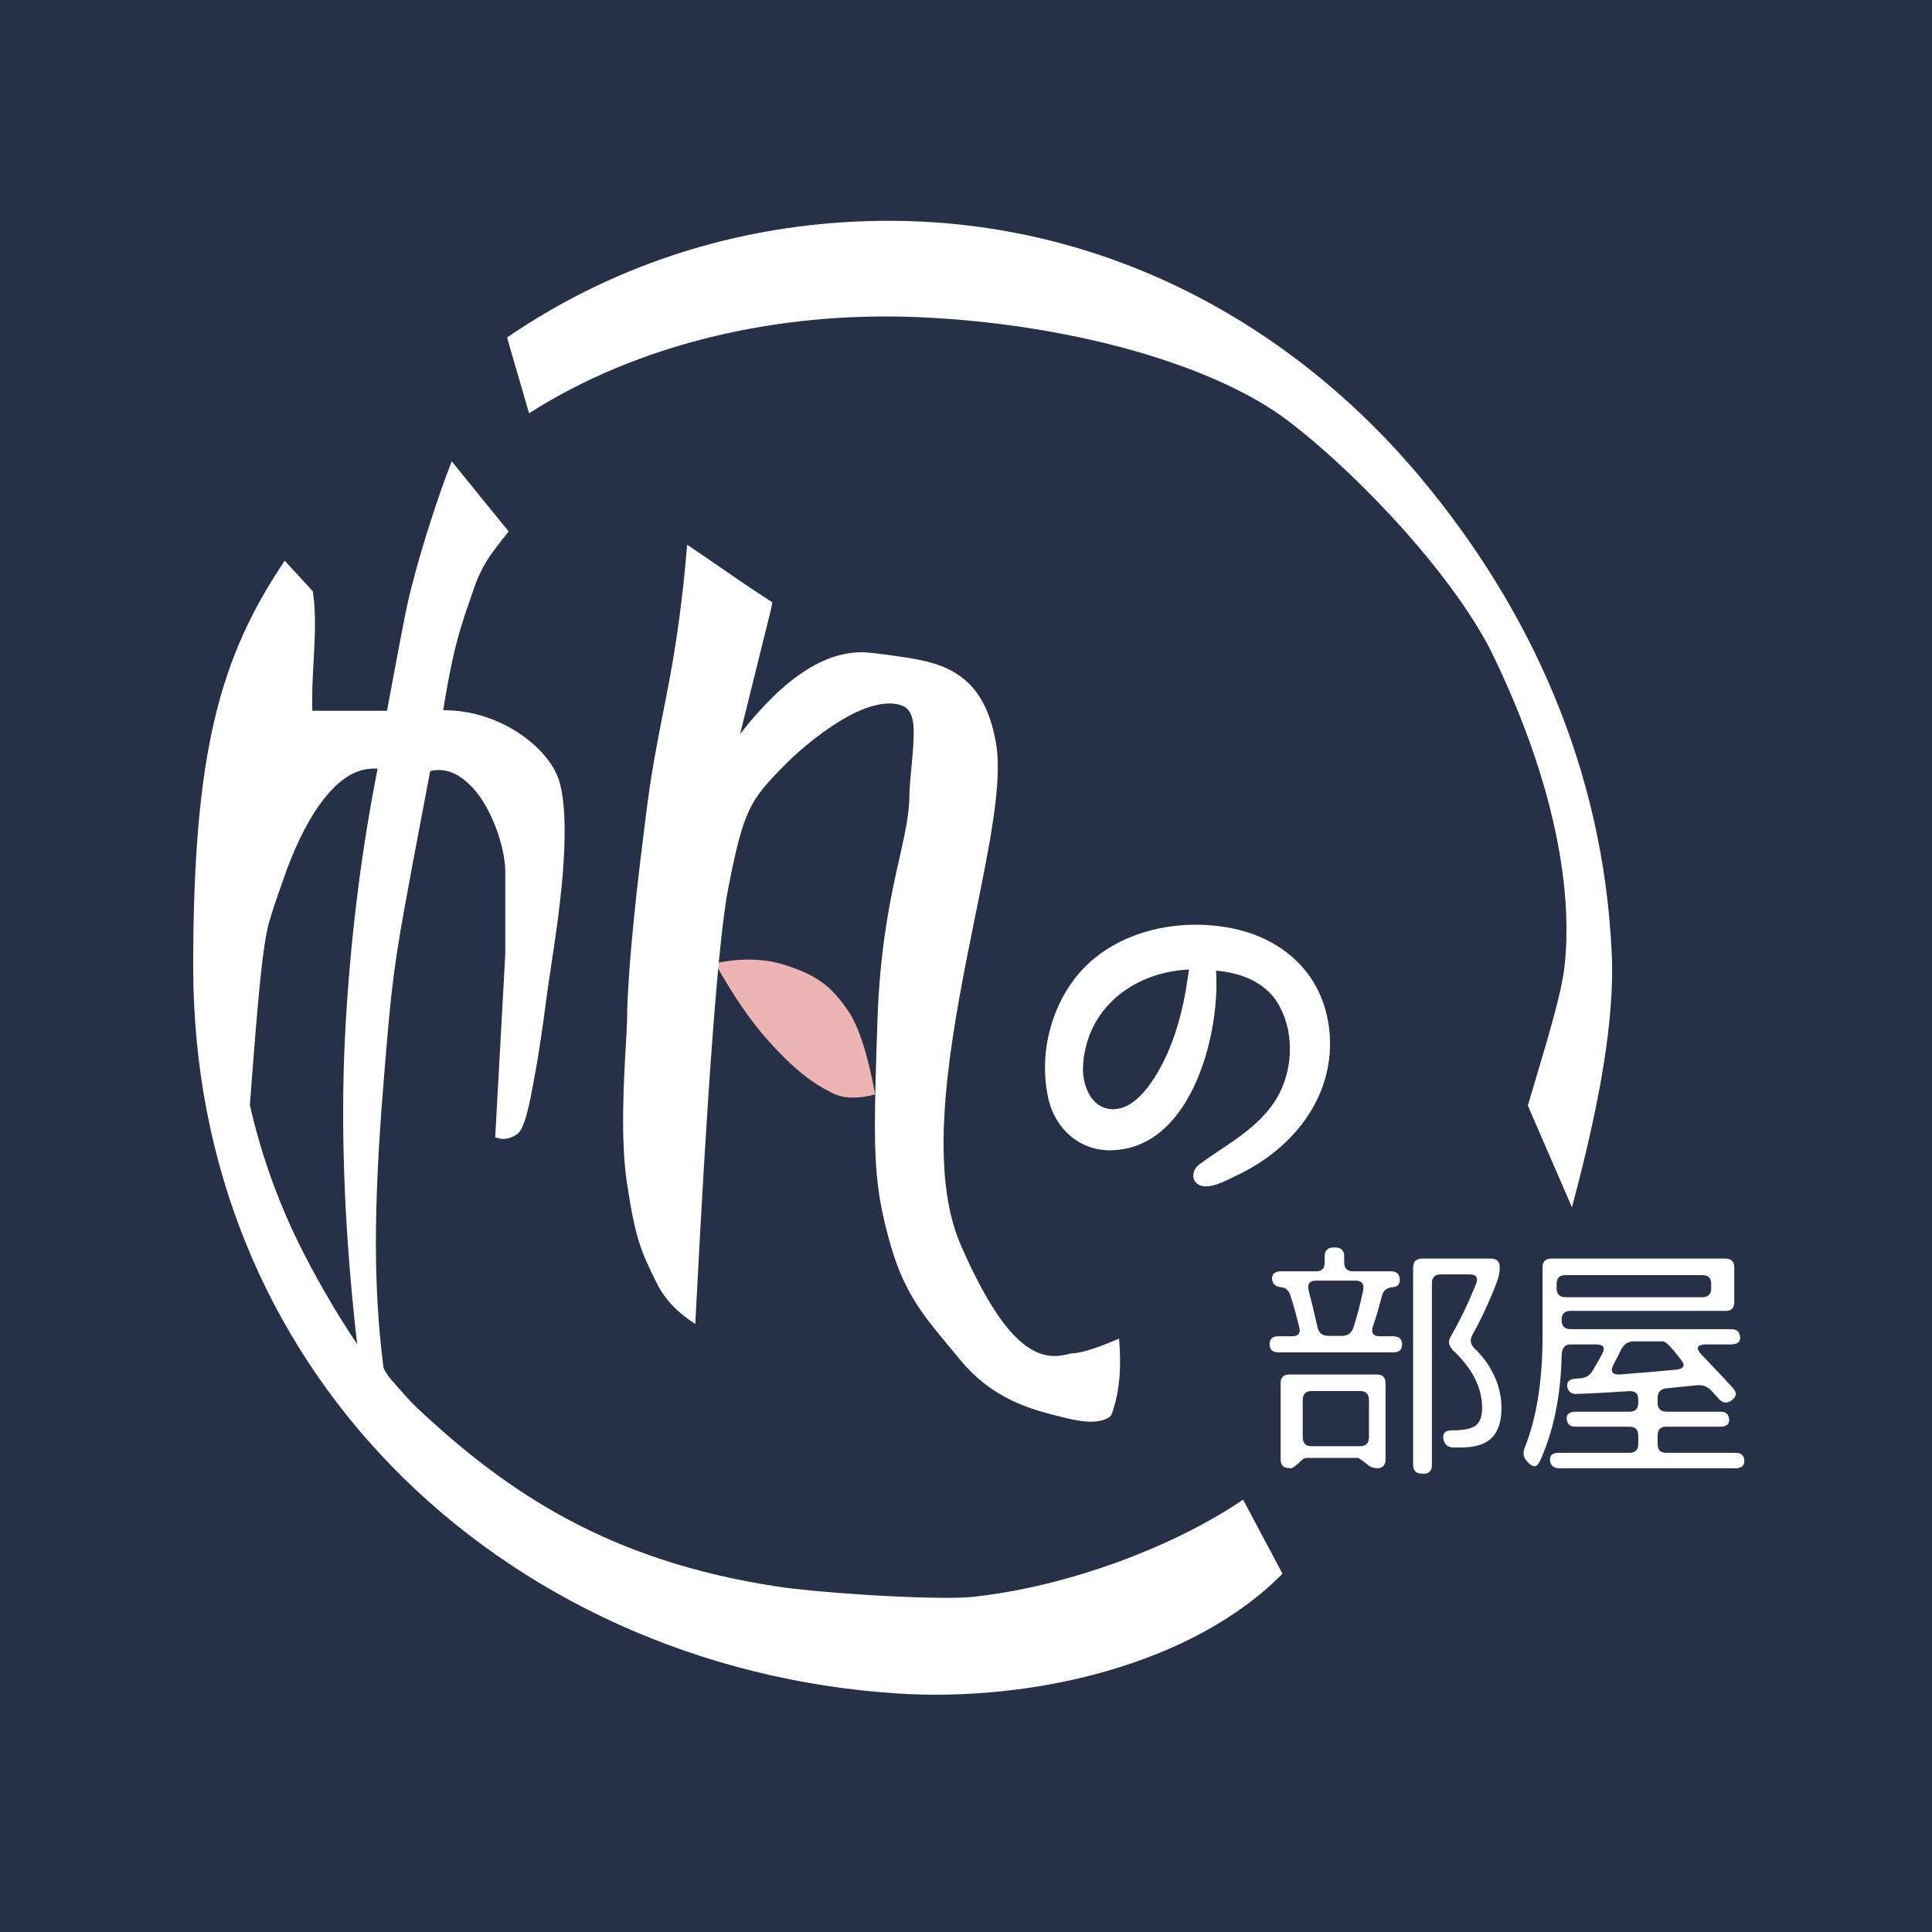 <svg viewBox="0 0 350 350" xmlns="http://www.w3.org/2000/svg">
  <title>且听书吟</title>
  <g id="logo-dark" stroke="none" stroke-width="1" fill="none" fill-rule="evenodd">
    <rect fill="#263148" x="0" y="0" width="350" height="350" />
    <g transform="translate(35, 40)">
      <path
        d="M94.548,134.487 C99.291,133.548 103.461,133.627 107.053,134.772 C112.966,136.656 115.469,138.553 118.528,142.943 C120.545,145.838 122.198,150.955 123.548,158.269 C120.481,159.075 117.922,159.051 115.898,158.067 C112.281,156.307 108.93,153.854 104.031,148.362 C100.921,144.876 97.762,140.249 94.548,134.487 Z"
        id="font1-dot"
        fill="#EEB4B4"></path>
      <path
        d="M46.842,43.578 L57.144,56.273 C56.774,56.756 56.413,57.213 56.063,57.656 C53.93,60.358 52.172,62.617 50.744,66.92 C50.45,67.805 50.168,68.62 49.892,69.414 C49.831,69.59 49.772,69.76 49.713,69.932 L49.461,70.663 L49.294,71.156 C47.975,75.14 46.931,78.914 45.656,86.427 C45.592,86.804 45.531,87.172 45.472,87.531 L45.291,88.647 L46.421,88.691 C46.767,88.704 47.114,88.725 47.462,88.754 C52.03,89.136 56.287,90.868 59.649,93.254 C63.118,95.715 65.669,98.871 66.452,101.982 C68.606,110.541 66.093,126.783 64.813,135.186 C64.587,136.67 64.427,137.717 64.311,138.548 C64.211,139.261 64.096,140.122 63.967,141.093 C63.596,143.873 63.106,147.553 62.497,151.26 L62.35,152.144 C62.306,152.403 62.262,152.661 62.218,152.914 L62.08,153.691 C62.037,153.93 61.995,154.17 61.952,154.409 L61.823,155.126 C60.945,160.01 60.058,164.6 58.602,165.53 C57.805,166.039 57.007,166.32 56.191,166.32 C55.698,166.32 55.206,166.218 54.711,166.027 L56.536,132.814 L56.536,117.953 C56.536,114.562 55.081,109.454 52.733,105.554 C50.565,101.955 47.661,99.585 44.686,99.495 C44.098,99.477 43.512,99.545 42.93,99.692 L42.66,101.122 C42.239,103.347 41.846,105.421 41.479,107.36 C38.731,121.865 37.407,128.867 36.515,135.348 L36.408,136.141 L36.255,137.318 C35.743,141.372 35.363,145.499 34.872,151.43 L34.775,152.595 C34.678,153.782 34.575,155.041 34.466,156.384 C32.637,178.935 32.647,193.411 34.476,207.818 C35.113,209.059 35.451,209.447 35.846,209.901 C36.263,210.378 36.749,210.935 37.249,211.503 L37.761,212.082 C38.742,213.187 39.701,214.235 40.244,214.749 C57.131,230.732 75.712,242.825 105.765,247.409 C109.295,247.947 115.268,248.496 121.4,248.89 L122.661,248.969 L123.167,248.999 L124.174,249.057 C128.498,249.301 132.727,249.452 136.066,249.461 L136.82,249.461 C138.665,249.454 140.194,249.398 141.254,249.284 C158.756,247.406 178.013,240.002 190.197,231.67 L197.338,245.093 C181.039,261.625 151.99,268.373 127.524,266.786 C92.046,264.483 59.208,249.636 35.738,225.385 C13.749,202.665 0,171.691 0,135.084 C0,95.905 4.925,78.929 16.582,61.57 L21.673,67.122 C22.224,70.799 22.083,74.609 21.883,78.41 L21.794,80.068 C21.633,82.999 21.483,85.916 21.589,88.761 L35.112,88.761 L35.423,87.093 C36.91,79.12 37.729,74.731 38.319,71.795 C38.684,69.997 38.918,68.928 39.154,67.94 L39.441,66.775 C39.721,65.678 39.958,64.797 40.249,63.709 C41.546,58.869 44.359,49.791 46.842,43.578 Z M33.411,99.245 C32.988,99.22 32.554,99.225 32.111,99.262 C31.511,99.312 30.937,99.415 30.391,99.57 C25.096,101.077 20.007,108.547 16.272,119.473 C16.017,120.218 15.782,120.883 15.548,121.545 L15.429,121.883 C14.97,123.182 14.49,124.576 13.654,127.394 C12.597,131.724 11.903,138.423 10.265,160.195 C12.386,169.475 15.586,178.387 20.107,187.207 C21.539,190 23.358,193.292 25.101,196.22 C25.83,197.445 26.609,198.712 27.398,199.961 C28.155,201.16 28.931,202.357 29.694,203.499 C29.534,202.099 29.382,200.707 29.238,199.323 C29.089,197.896 28.947,196.458 28.811,195.01 C27.143,177.238 26.741,160.787 27.61,145.658 C28.479,130.526 30.243,115.928 32.904,101.866 C32.993,101.394 33.083,100.921 33.175,100.449 C33.253,100.047 33.332,99.646 33.411,99.245 Z M89.481,58.68 C92.007,60.384 94.765,62.27 97.754,64.337 C98.008,64.513 98.263,64.688 98.519,64.864 L99.024,65.208 C101.347,66.79 103.575,68.246 104.914,69.113 L104.646,70.502 L99.074,92.967 C107.177,82.611 114.958,77.441 122.62,78.251 C123.659,78.36 124.69,78.477 125.705,78.62 C126.032,78.667 126.363,78.713 126.697,78.759 C127.472,78.866 128.255,78.975 129.036,79.095 L129.556,79.178 C133.416,79.804 137.446,80.777 140.539,83.846 C142.877,86.166 144.635,89.668 145.487,94.971 C146.593,101.85 144.235,113.304 141.647,126.077 L141.535,126.632 C141.125,128.654 140.71,130.707 140.301,132.779 L140.029,134.163 C136.379,152.856 133.479,172.802 139.065,185.579 C142.742,193.987 145.865,198.848 148.446,201.634 C150.27,203.603 151.888,204.619 153.277,205.142 C155.504,205.98 157.247,205.618 158.575,205.303 C158.882,205.229 159.057,205.171 159.212,205.171 C160.681,205.171 163.525,204.324 167.729,202.487 C168.145,207.413 167.854,211.559 166.808,214.918 C166.491,215.936 166.402,216.522 165.757,216.868 C163.473,218.093 160.307,217.452 157.279,216.69 C152.044,215.38 144.939,213.632 138.898,206.295 C138.304,205.574 137.735,204.888 137.187,204.228 C131.792,197.735 128.585,193.896 125.972,184.255 C124.142,177.506 123.524,172.576 123.498,164.346 L123.497,163.508 C123.504,158.688 123.695,152.764 123.96,144.828 C124.419,131.136 126.449,122.108 127.96,115.387 C128.977,110.858 129.748,107.328 129.748,104.145 C129.748,102.898 129.915,101.153 130.089,99.318 L130.149,98.679 C130.379,96.24 130.591,93.73 130.508,91.949 C130.467,91.075 130.35,90.344 130.174,89.804 C129.806,88.677 129.151,88.12 128.496,87.856 C126.138,86.906 122.674,87.632 118.991,89.585 C114.721,91.849 110.188,95.555 107.435,98.319 C100.843,104.936 99.736,106.58 96.929,120.905 C95.183,129.817 93.183,156.132 90.955,199.846 C87.756,197.812 85.423,195.375 83.999,192.497 C81.13,186.7 80.137,184.599 78.58,174.324 C77.382,166.42 78.014,155.594 78.384,149.18 C78.51,146.99 78.603,145.354 78.603,144.422 C78.603,140.649 79.211,130.741 80.967,116.228 C81.804,109.311 82.281,105.378 82.858,101.608 L82.984,100.802 C83.599,96.905 84.358,92.96 85.769,85.832 C87.498,77.099 88.736,68.047 89.481,58.68 Z"
        id="Down-circle-and-font1"
        fill="#FFFFFF"></path>
      <path
        d="M125.969,0 C165.244,0 199.189,18.697 222.567,46.785 C242.044,70.187 255.49,99.102 256.986,132.848 C257.618,147.092 253.475,164.752 249.779,178.724 L241.783,160.287 C242.142,159.03 242.625,157.423 243.166,155.62 C243.757,153.649 244.407,151.48 245.047,149.275 L245.365,148.171 C246.751,143.331 248.016,138.477 248.373,135.549 C249.192,128.84 250.277,109.397 235.517,78.775 C229.036,65.33 212.314,47.005 198.63,36.449 C184.941,25.889 158.304,18.568 131.153,17.448 C105.815,16.403 80.58,22.263 60.843,34.869 L56.858,21.14 C76.809,7.464 100.61,0 125.969,0 Z"
        id="Upper-circle"
        fill="#FFFFFF"></path>
      <path
        d="M186.993,127.95 C192.186,128.776 196.741,130.943 200.086,134.288 C203.244,137.447 205.315,141.654 205.835,146.74 C206.384,152.349 204.936,157.467 202.146,161.811 C199.064,166.61 194.353,170.465 188.887,173.016 C186.791,174.03 184.172,175.484 182.282,174.691 C181.939,174.521 181.677,174.298 181.495,174.036 C181.301,173.756 181.203,173.435 181.183,173.107 C181.138,172.34 181.506,171.54 182.154,171.039 C183.469,170.042 184.824,169.137 186.169,168.238 C189.999,165.677 193.725,163.153 196.322,158.926 C199.14,154.058 199.551,147.6 196.92,142.508 C194.849,138.452 190.825,136.579 186.488,135.972 C186.089,135.916 185.69,135.871 185.291,135.839 C185.318,136.233 185.337,136.619 185.35,136.997 C185.574,143.524 183.962,152.718 179.868,159.514 C176.919,164.409 172.662,168.073 166.78,168.364 C163.75,168.544 161.063,167.582 158.988,165.851 C156.807,164.031 155.304,161.371 154.775,158.312 C153.231,150.357 155.614,141.573 161.077,135.649 C167.577,128.762 177.797,126.482 186.993,127.95 Z M180.383,135.633 C179.968,135.654 179.55,135.685 179.129,135.727 C174.041,136.24 169.591,138.267 166.398,141.416 C163.287,144.483 161.357,148.616 161.19,153.488 C161.139,155.395 161.722,157.716 162.998,159.22 C163.575,159.901 164.288,160.422 165.137,160.707 C165.894,160.96 166.763,161.028 167.77,160.818 C170.486,160.205 172.564,157.647 174.067,155.35 C177.588,149.863 179.32,143.243 180.22,136.862 C180.277,136.454 180.332,136.045 180.383,135.633 Z"
        id="font2"
        fill="#FFFFFF"
        fill-rule="nonzero"></path>
      <path
        d="M211.944,193.818 C212.169,192.606 211.718,192 210.589,192 L203.412,192 C202.193,192 201.787,192.657 202.103,193.919 C202.599,195.737 203.096,197.859 203.638,200.283 C203.863,201.444 204.54,202 205.579,202 L208.152,202 C209.19,202 209.912,201.444 210.228,200.384 C210.905,198.263 211.447,196.091 211.944,193.818 Z M202.085,224.116 C201.53,224.071 201.114,224.206 200.883,224.475 C199.82,225.507 199.173,226 198.849,226 L198.664,225.955 C197.555,226 197,225.462 197,224.43 L197,210.525 C197,209.493 197.555,209 198.618,209 L214.428,209 C215.491,209 216,209.538 216,210.57 L216,224.43 C216,225.462 215.445,226 214.382,226 L214.29,225.955 C213.781,225.91 213.365,225.821 213.088,225.596 C211.839,224.609 211.146,224.116 211.007,224.116 L202.085,224.116 Z M235.414,208.658 C236.487,210.696 237,212.827 237,215.096 C237,217.551 236.394,219.357 235.227,220.515 C234.015,221.673 232.149,222.229 229.676,222.229 L228.37,222.229 C227.344,222.229 226.738,221.766 226.504,220.793 C226.271,219.682 226.784,219.126 227.95,219.126 L228.09,219.126 C230.143,219.126 231.542,218.848 232.335,218.246 C233.128,217.644 233.501,216.578 233.501,215.05 C233.501,211.391 231.729,207.917 228.23,204.628 C227.437,203.841 227.297,203.007 227.81,202.127 C229.49,199.209 231.029,196.013 232.382,192.632 C232.848,191.474 232.475,190.872 231.216,190.872 L226.038,190.872 C224.965,190.872 224.405,191.381 224.405,192.447 L224.405,225.425 C224.405,226.49 223.845,227 222.773,227 L222.679,226.954 C221.56,227 221,226.444 221,225.333 L221,189.621 C221,188.556 221.56,188 222.633,188 L235.041,188 C236.02,188 236.534,188.417 236.673,189.251 C236.767,190.131 236.58,191.15 236.114,192.4 C234.854,195.689 233.408,198.838 231.729,201.849 C231.216,202.776 231.402,203.609 232.195,204.35 C233.548,205.647 234.621,207.083 235.414,208.658 Z M198.772,194.714 C198.496,193.771 197.945,193.277 197.071,193.187 C196.106,193.097 195.6,192.648 195.463,191.884 C195.325,190.851 195.876,190.312 197.071,190.312 L203.415,190.312 C204.472,190.312 204.977,189.773 204.977,188.74 L204.977,187.572 C204.977,186.539 205.529,186 206.586,186 L206.908,186 C207.965,186 208.517,186.539 208.517,187.572 L208.517,188.74 C208.517,189.773 209.068,190.312 210.126,190.312 L216.975,190.312 C217.94,190.312 218.492,190.761 218.583,191.615 C218.675,192.558 218.262,193.097 217.296,193.187 C216.239,193.277 215.596,193.771 215.366,194.714 C214.86,196.69 214.309,198.577 213.711,200.329 C213.343,201.496 213.757,202.08 214.998,202.08 L217.388,202.08 C218.4,202.08 218.951,202.53 218.997,203.428 C219.043,204.461 218.537,205 217.388,205 L196.612,205 C195.6,205 195.049,204.551 195.003,203.652 C194.957,202.619 195.463,202.08 196.566,202.08 L199.048,202.08 C200.197,202.08 200.657,201.541 200.381,200.463 C199.875,198.442 199.37,196.511 198.772,194.714 Z M211.403,222 C212.452,222 213,221.437 213,220.357 L213,213.643 C213,212.563 212.452,212 211.403,212 L202.597,212 C201.548,212 201,212.563 201,213.643 L201,220.357 C201,221.437 201.548,222 202.597,222 L211.403,222 Z"
        id="font3"
        fill="#FFFFFF"
        fill-rule="nonzero"></path>
      <path
        d="M257.385,207.042 C256.607,208.42 257.019,209.086 258.529,208.991 C261.686,208.753 265.026,208.468 268.549,208.135 C270.013,207.993 270.379,207.422 269.601,206.423 C267.863,204.141 266.765,203 266.261,203 L260.999,203 C259.947,203 259.169,203.523 258.666,204.522 C258.254,205.425 257.797,206.233 257.385,207.042 Z M247,193.409 C247,194.455 247.559,195 248.631,195 L273.369,195 C274.441,195 275,194.455 275,193.409 L275,192.545 C275,191.5 274.441,191 273.369,191 L248.631,191 C247.559,191 247,191.5 247,192.545 L247,193.409 Z M243.985,224.666 C243.478,225.816 242.786,225.908 241.909,225.034 L241.725,224.804 C240.987,224.114 240.802,223.24 241.218,222.274 C243.385,216.845 244.446,210.082 244.446,201.939 L244.446,189.61 C244.446,188.552 245,188 246.061,188 L277.566,188 C278.627,188 279.18,188.552 279.18,189.61 L279.18,195.913 C279.18,196.971 278.673,197.477 277.612,197.477 L249.52,197.477 C248.459,197.477 247.906,198.029 247.906,199.087 L247.906,199.179 C247.906,200.237 248.459,200.789 249.52,200.789 L278.627,200.789 C279.503,200.789 280.057,201.157 280.195,201.939 C280.426,202.998 279.872,203.55 278.627,203.55 L274.198,203.55 C272.353,203.55 272.077,204.194 273.368,205.528 C275.259,207.506 277.151,209.484 278.95,211.462 C279.688,212.291 279.595,213.027 278.719,213.671 L278.673,213.717 C277.796,214.315 277.012,214.177 276.32,213.349 C275.905,212.889 275.49,212.429 275.075,211.969 C274.337,211.186 273.414,210.818 272.353,210.956 C270.185,211.186 268.34,211.37 266.91,211.508 C265.849,211.6 265.296,212.199 265.296,213.257 L265.296,214.131 C265.296,215.189 265.849,215.741 266.91,215.741 L276.689,215.741 C277.566,215.741 278.073,216.109 278.212,216.845 C278.442,217.903 277.889,218.455 276.643,218.455 L266.864,218.455 C265.803,218.455 265.296,219.007 265.296,220.065 L265.296,221.584 C265.296,222.642 265.803,223.194 266.864,223.194 L279.365,223.194 C280.333,223.194 280.841,223.562 280.979,224.344 C281.118,225.448 280.564,226 279.365,226 L247.399,226 C246.476,225.954 245.969,225.54 245.83,224.758 C245.646,223.7 246.153,223.194 247.399,223.194 L260.176,223.194 C261.237,223.194 261.79,222.642 261.79,221.584 L261.79,220.065 C261.79,219.007 261.237,218.455 260.176,218.455 L250.397,218.455 C249.52,218.455 249.013,218.087 248.875,217.351 C248.644,216.293 249.198,215.741 250.443,215.741 L260.222,215.741 C261.283,215.741 261.79,215.189 261.79,214.131 L261.79,213.533 C261.79,212.475 261.237,211.969 260.176,212.015 C256.762,212.245 253.58,212.429 250.627,212.521 C249.751,212.567 249.198,212.199 248.967,211.416 C248.736,210.358 249.244,209.806 250.489,209.76 C250.351,209.76 250.535,209.76 251.043,209.714 C252.196,209.668 253.026,209.208 253.533,208.288 C254.087,207.368 254.641,206.402 255.194,205.39 C255.886,204.148 255.517,203.55 254.133,203.55 L249.52,203.55 C248.459,203.55 247.952,204.194 247.906,205.482 C247.768,212.889 246.43,219.283 243.985,224.666 Z"
        id="font4"
        fill="#FFFFFF"
        fill-rule="nonzero"></path>
    </g>
  </g>
</svg>
